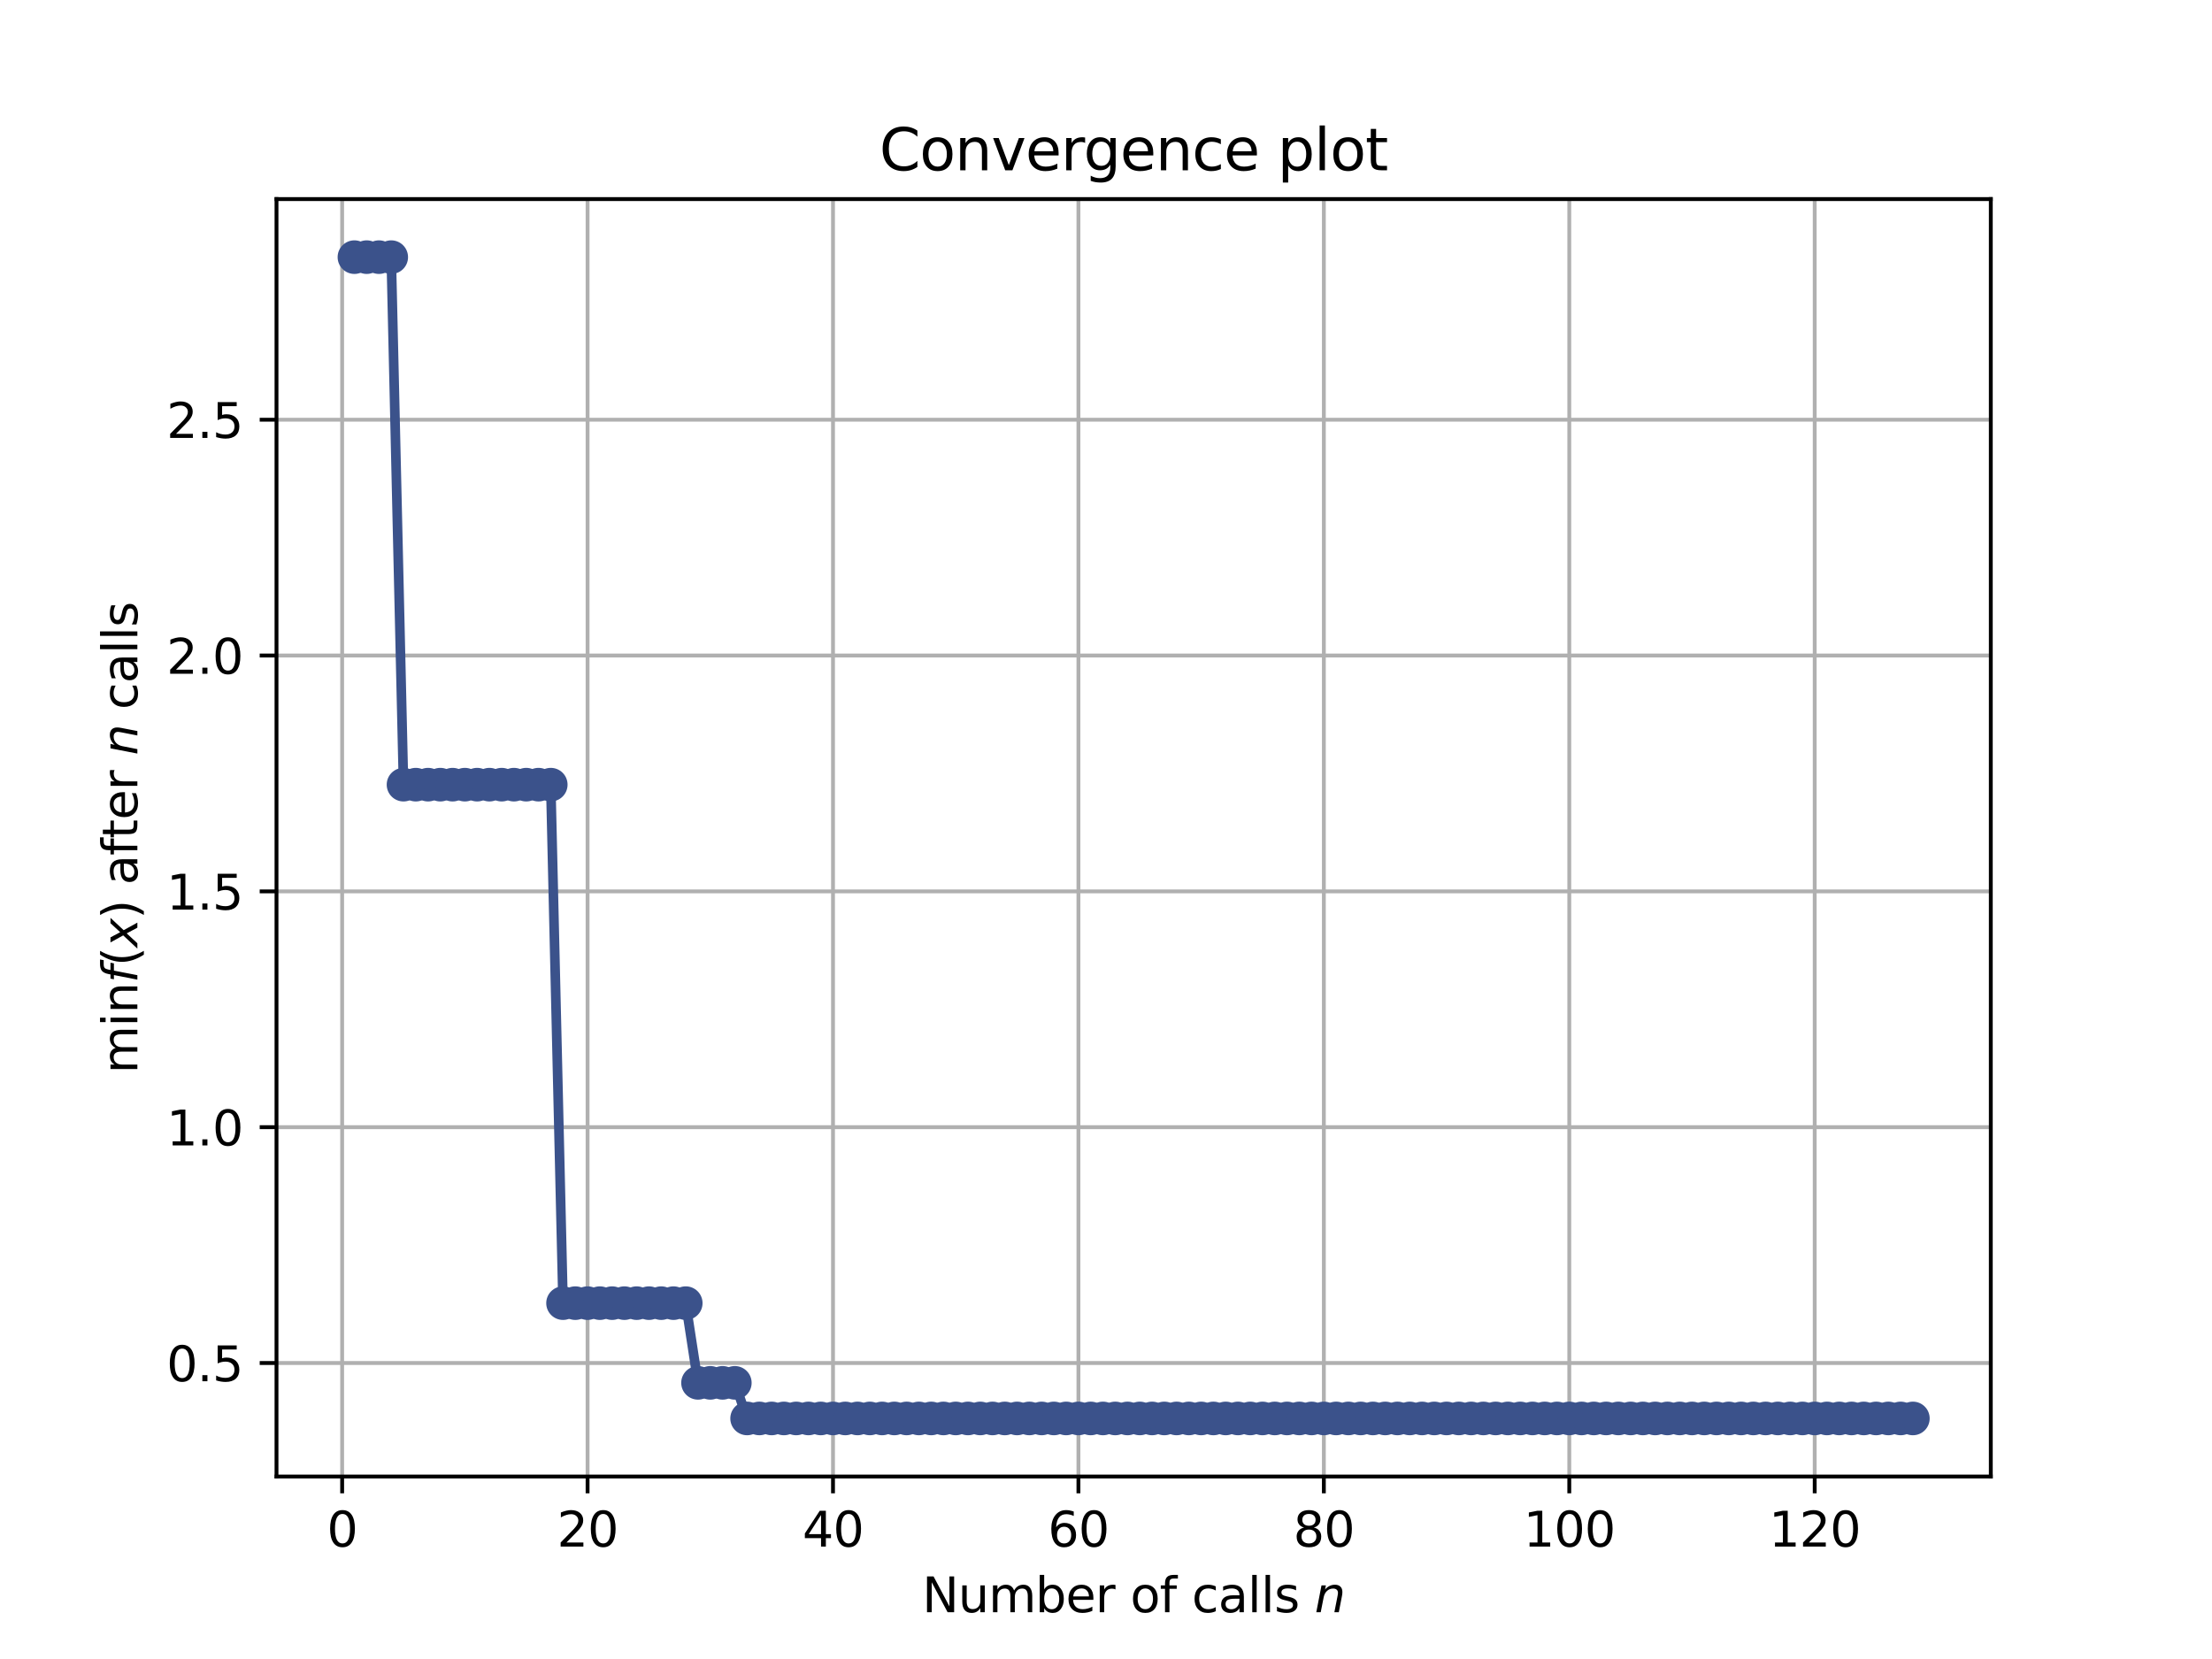 <?xml version="1.0" encoding="utf-8" standalone="no"?>
<!DOCTYPE svg PUBLIC "-//W3C//DTD SVG 1.1//EN"
  "http://www.w3.org/Graphics/SVG/1.1/DTD/svg11.dtd">
<svg height="345.6pt" version="1.1" viewBox="0 0 460.8 345.6" width="460.8pt" xmlns="http://www.w3.org/2000/svg" xmlns:xlink="http://www.w3.org/1999/xlink">
 <defs>
  <style type="text/css">*{stroke-linecap:butt;stroke-linejoin:round;}</style>
 </defs>
 <g id="figure_1">
  <g id="patch_1">
   <path d="M 0 345.6 
L 460.8 345.6 
L 460.8 0 
L 0 0 
z
" style="fill:#ffffff;"/>
  </g>
  <g id="axes_1">
   <g id="patch_2">
    <path d="M 57.6 307.584 
L 414.72 307.584 
L 414.72 41.472 
L 57.6 41.472 
z
" style="fill:#ffffff;"/>
   </g>
   <g id="matplotlib.axis_1">
    <g id="xtick_1">
     <g id="line2d_1">
      <path clip-path="url(#p76e21bbd64)" d="M 71.276 307.584 
L 71.276 41.472 
" style="fill:none;stroke:#b0b0b0;stroke-linecap:square;stroke-width:0.8;"/>
     </g>
     <g id="line2d_2">
      <defs>
       <path d="M 0 0 
L 0 3.5 
" id="mc4c593b564" style="stroke:#000000;stroke-width:0.8;"/>
      </defs>
      <g>
       <use style="stroke:#000000;stroke-width:0.8;" x="71.276" xlink:href="#mc4c593b564" y="307.584"/>
      </g>
     </g>
     <g id="text_1">
      <!-- 0 -->
      <g transform="translate(68.095 322.182)scale(0.1 -0.1)">
       <defs>
        <path d="M 2034 4250 
Q 1547 4250 1301 3770 
Q 1056 3291 1056 2328 
Q 1056 1369 1301 889 
Q 1547 409 2034 409 
Q 2525 409 2770 889 
Q 3016 1369 3016 2328 
Q 3016 3291 2770 3770 
Q 2525 4250 2034 4250 
z
M 2034 4750 
Q 2819 4750 3233 4129 
Q 3647 3509 3647 2328 
Q 3647 1150 3233 529 
Q 2819 -91 2034 -91 
Q 1250 -91 836 529 
Q 422 1150 422 2328 
Q 422 3509 836 4129 
Q 1250 4750 2034 4750 
z
" id="DejaVuSans-30" transform="scale(0.016)"/>
       </defs>
       <use xlink:href="#DejaVuSans-30"/>
      </g>
     </g>
    </g>
    <g id="xtick_2">
     <g id="line2d_3">
      <path clip-path="url(#p76e21bbd64)" d="M 122.403 307.584 
L 122.403 41.472 
" style="fill:none;stroke:#b0b0b0;stroke-linecap:square;stroke-width:0.8;"/>
     </g>
     <g id="line2d_4">
      <g>
       <use style="stroke:#000000;stroke-width:0.8;" x="122.403" xlink:href="#mc4c593b564" y="307.584"/>
      </g>
     </g>
     <g id="text_2">
      <!-- 20 -->
      <g transform="translate(116.041 322.182)scale(0.1 -0.1)">
       <defs>
        <path d="M 1228 531 
L 3431 531 
L 3431 0 
L 469 0 
L 469 531 
Q 828 903 1448 1529 
Q 2069 2156 2228 2338 
Q 2531 2678 2651 2914 
Q 2772 3150 2772 3378 
Q 2772 3750 2511 3984 
Q 2250 4219 1831 4219 
Q 1534 4219 1204 4116 
Q 875 4013 500 3803 
L 500 4441 
Q 881 4594 1212 4672 
Q 1544 4750 1819 4750 
Q 2544 4750 2975 4387 
Q 3406 4025 3406 3419 
Q 3406 3131 3298 2873 
Q 3191 2616 2906 2266 
Q 2828 2175 2409 1742 
Q 1991 1309 1228 531 
z
" id="DejaVuSans-32" transform="scale(0.016)"/>
       </defs>
       <use xlink:href="#DejaVuSans-32"/>
       <use x="63.623" xlink:href="#DejaVuSans-30"/>
      </g>
     </g>
    </g>
    <g id="xtick_3">
     <g id="line2d_5">
      <path clip-path="url(#p76e21bbd64)" d="M 173.53 307.584 
L 173.53 41.472 
" style="fill:none;stroke:#b0b0b0;stroke-linecap:square;stroke-width:0.8;"/>
     </g>
     <g id="line2d_6">
      <g>
       <use style="stroke:#000000;stroke-width:0.8;" x="173.53" xlink:href="#mc4c593b564" y="307.584"/>
      </g>
     </g>
     <g id="text_3">
      <!-- 40 -->
      <g transform="translate(167.167 322.182)scale(0.1 -0.1)">
       <defs>
        <path d="M 2419 4116 
L 825 1625 
L 2419 1625 
L 2419 4116 
z
M 2253 4666 
L 3047 4666 
L 3047 1625 
L 3713 1625 
L 3713 1100 
L 3047 1100 
L 3047 0 
L 2419 0 
L 2419 1100 
L 313 1100 
L 313 1709 
L 2253 4666 
z
" id="DejaVuSans-34" transform="scale(0.016)"/>
       </defs>
       <use xlink:href="#DejaVuSans-34"/>
       <use x="63.623" xlink:href="#DejaVuSans-30"/>
      </g>
     </g>
    </g>
    <g id="xtick_4">
     <g id="line2d_7">
      <path clip-path="url(#p76e21bbd64)" d="M 224.656 307.584 
L 224.656 41.472 
" style="fill:none;stroke:#b0b0b0;stroke-linecap:square;stroke-width:0.8;"/>
     </g>
     <g id="line2d_8">
      <g>
       <use style="stroke:#000000;stroke-width:0.8;" x="224.656" xlink:href="#mc4c593b564" y="307.584"/>
      </g>
     </g>
     <g id="text_4">
      <!-- 60 -->
      <g transform="translate(218.294 322.182)scale(0.1 -0.1)">
       <defs>
        <path d="M 2113 2584 
Q 1688 2584 1439 2293 
Q 1191 2003 1191 1497 
Q 1191 994 1439 701 
Q 1688 409 2113 409 
Q 2538 409 2786 701 
Q 3034 994 3034 1497 
Q 3034 2003 2786 2293 
Q 2538 2584 2113 2584 
z
M 3366 4563 
L 3366 3988 
Q 3128 4100 2886 4159 
Q 2644 4219 2406 4219 
Q 1781 4219 1451 3797 
Q 1122 3375 1075 2522 
Q 1259 2794 1537 2939 
Q 1816 3084 2150 3084 
Q 2853 3084 3261 2657 
Q 3669 2231 3669 1497 
Q 3669 778 3244 343 
Q 2819 -91 2113 -91 
Q 1303 -91 875 529 
Q 447 1150 447 2328 
Q 447 3434 972 4092 
Q 1497 4750 2381 4750 
Q 2619 4750 2861 4703 
Q 3103 4656 3366 4563 
z
" id="DejaVuSans-36" transform="scale(0.016)"/>
       </defs>
       <use xlink:href="#DejaVuSans-36"/>
       <use x="63.623" xlink:href="#DejaVuSans-30"/>
      </g>
     </g>
    </g>
    <g id="xtick_5">
     <g id="line2d_9">
      <path clip-path="url(#p76e21bbd64)" d="M 275.783 307.584 
L 275.783 41.472 
" style="fill:none;stroke:#b0b0b0;stroke-linecap:square;stroke-width:0.8;"/>
     </g>
     <g id="line2d_10">
      <g>
       <use style="stroke:#000000;stroke-width:0.8;" x="275.783" xlink:href="#mc4c593b564" y="307.584"/>
      </g>
     </g>
     <g id="text_5">
      <!-- 80 -->
      <g transform="translate(269.421 322.182)scale(0.1 -0.1)">
       <defs>
        <path d="M 2034 2216 
Q 1584 2216 1326 1975 
Q 1069 1734 1069 1313 
Q 1069 891 1326 650 
Q 1584 409 2034 409 
Q 2484 409 2743 651 
Q 3003 894 3003 1313 
Q 3003 1734 2745 1975 
Q 2488 2216 2034 2216 
z
M 1403 2484 
Q 997 2584 770 2862 
Q 544 3141 544 3541 
Q 544 4100 942 4425 
Q 1341 4750 2034 4750 
Q 2731 4750 3128 4425 
Q 3525 4100 3525 3541 
Q 3525 3141 3298 2862 
Q 3072 2584 2669 2484 
Q 3125 2378 3379 2068 
Q 3634 1759 3634 1313 
Q 3634 634 3220 271 
Q 2806 -91 2034 -91 
Q 1263 -91 848 271 
Q 434 634 434 1313 
Q 434 1759 690 2068 
Q 947 2378 1403 2484 
z
M 1172 3481 
Q 1172 3119 1398 2916 
Q 1625 2713 2034 2713 
Q 2441 2713 2670 2916 
Q 2900 3119 2900 3481 
Q 2900 3844 2670 4047 
Q 2441 4250 2034 4250 
Q 1625 4250 1398 4047 
Q 1172 3844 1172 3481 
z
" id="DejaVuSans-38" transform="scale(0.016)"/>
       </defs>
       <use xlink:href="#DejaVuSans-38"/>
       <use x="63.623" xlink:href="#DejaVuSans-30"/>
      </g>
     </g>
    </g>
    <g id="xtick_6">
     <g id="line2d_11">
      <path clip-path="url(#p76e21bbd64)" d="M 326.91 307.584 
L 326.91 41.472 
" style="fill:none;stroke:#b0b0b0;stroke-linecap:square;stroke-width:0.8;"/>
     </g>
     <g id="line2d_12">
      <g>
       <use style="stroke:#000000;stroke-width:0.8;" x="326.91" xlink:href="#mc4c593b564" y="307.584"/>
      </g>
     </g>
     <g id="text_6">
      <!-- 100 -->
      <g transform="translate(317.366 322.182)scale(0.1 -0.1)">
       <defs>
        <path d="M 794 531 
L 1825 531 
L 1825 4091 
L 703 3866 
L 703 4441 
L 1819 4666 
L 2450 4666 
L 2450 531 
L 3481 531 
L 3481 0 
L 794 0 
L 794 531 
z
" id="DejaVuSans-31" transform="scale(0.016)"/>
       </defs>
       <use xlink:href="#DejaVuSans-31"/>
       <use x="63.623" xlink:href="#DejaVuSans-30"/>
       <use x="127.246" xlink:href="#DejaVuSans-30"/>
      </g>
     </g>
    </g>
    <g id="xtick_7">
     <g id="line2d_13">
      <path clip-path="url(#p76e21bbd64)" d="M 378.037 307.584 
L 378.037 41.472 
" style="fill:none;stroke:#b0b0b0;stroke-linecap:square;stroke-width:0.8;"/>
     </g>
     <g id="line2d_14">
      <g>
       <use style="stroke:#000000;stroke-width:0.8;" x="378.037" xlink:href="#mc4c593b564" y="307.584"/>
      </g>
     </g>
     <g id="text_7">
      <!-- 120 -->
      <g transform="translate(368.493 322.182)scale(0.1 -0.1)">
       <use xlink:href="#DejaVuSans-31"/>
       <use x="63.623" xlink:href="#DejaVuSans-32"/>
       <use x="127.246" xlink:href="#DejaVuSans-30"/>
      </g>
     </g>
    </g>
    <g id="text_8">
     <!-- Number of calls $n$ -->
     <g transform="translate(192.11 335.861)scale(0.1 -0.1)">
      <defs>
       <path d="M 628 4666 
L 1478 4666 
L 3547 763 
L 3547 4666 
L 4159 4666 
L 4159 0 
L 3309 0 
L 1241 3903 
L 1241 0 
L 628 0 
L 628 4666 
z
" id="DejaVuSans-4e" transform="scale(0.016)"/>
       <path d="M 544 1381 
L 544 3500 
L 1119 3500 
L 1119 1403 
Q 1119 906 1312 657 
Q 1506 409 1894 409 
Q 2359 409 2629 706 
Q 2900 1003 2900 1516 
L 2900 3500 
L 3475 3500 
L 3475 0 
L 2900 0 
L 2900 538 
Q 2691 219 2414 64 
Q 2138 -91 1772 -91 
Q 1169 -91 856 284 
Q 544 659 544 1381 
z
M 1991 3584 
L 1991 3584 
z
" id="DejaVuSans-75" transform="scale(0.016)"/>
       <path d="M 3328 2828 
Q 3544 3216 3844 3400 
Q 4144 3584 4550 3584 
Q 5097 3584 5394 3201 
Q 5691 2819 5691 2113 
L 5691 0 
L 5113 0 
L 5113 2094 
Q 5113 2597 4934 2840 
Q 4756 3084 4391 3084 
Q 3944 3084 3684 2787 
Q 3425 2491 3425 1978 
L 3425 0 
L 2847 0 
L 2847 2094 
Q 2847 2600 2669 2842 
Q 2491 3084 2119 3084 
Q 1678 3084 1418 2786 
Q 1159 2488 1159 1978 
L 1159 0 
L 581 0 
L 581 3500 
L 1159 3500 
L 1159 2956 
Q 1356 3278 1631 3431 
Q 1906 3584 2284 3584 
Q 2666 3584 2933 3390 
Q 3200 3197 3328 2828 
z
" id="DejaVuSans-6d" transform="scale(0.016)"/>
       <path d="M 3116 1747 
Q 3116 2381 2855 2742 
Q 2594 3103 2138 3103 
Q 1681 3103 1420 2742 
Q 1159 2381 1159 1747 
Q 1159 1113 1420 752 
Q 1681 391 2138 391 
Q 2594 391 2855 752 
Q 3116 1113 3116 1747 
z
M 1159 2969 
Q 1341 3281 1617 3432 
Q 1894 3584 2278 3584 
Q 2916 3584 3314 3078 
Q 3713 2572 3713 1747 
Q 3713 922 3314 415 
Q 2916 -91 2278 -91 
Q 1894 -91 1617 61 
Q 1341 213 1159 525 
L 1159 0 
L 581 0 
L 581 4863 
L 1159 4863 
L 1159 2969 
z
" id="DejaVuSans-62" transform="scale(0.016)"/>
       <path d="M 3597 1894 
L 3597 1613 
L 953 1613 
Q 991 1019 1311 708 
Q 1631 397 2203 397 
Q 2534 397 2845 478 
Q 3156 559 3463 722 
L 3463 178 
Q 3153 47 2828 -22 
Q 2503 -91 2169 -91 
Q 1331 -91 842 396 
Q 353 884 353 1716 
Q 353 2575 817 3079 
Q 1281 3584 2069 3584 
Q 2775 3584 3186 3129 
Q 3597 2675 3597 1894 
z
M 3022 2063 
Q 3016 2534 2758 2815 
Q 2500 3097 2075 3097 
Q 1594 3097 1305 2825 
Q 1016 2553 972 2059 
L 3022 2063 
z
" id="DejaVuSans-65" transform="scale(0.016)"/>
       <path d="M 2631 2963 
Q 2534 3019 2420 3045 
Q 2306 3072 2169 3072 
Q 1681 3072 1420 2755 
Q 1159 2438 1159 1844 
L 1159 0 
L 581 0 
L 581 3500 
L 1159 3500 
L 1159 2956 
Q 1341 3275 1631 3429 
Q 1922 3584 2338 3584 
Q 2397 3584 2469 3576 
Q 2541 3569 2628 3553 
L 2631 2963 
z
" id="DejaVuSans-72" transform="scale(0.016)"/>
       <path id="DejaVuSans-20" transform="scale(0.016)"/>
       <path d="M 1959 3097 
Q 1497 3097 1228 2736 
Q 959 2375 959 1747 
Q 959 1119 1226 758 
Q 1494 397 1959 397 
Q 2419 397 2687 759 
Q 2956 1122 2956 1747 
Q 2956 2369 2687 2733 
Q 2419 3097 1959 3097 
z
M 1959 3584 
Q 2709 3584 3137 3096 
Q 3566 2609 3566 1747 
Q 3566 888 3137 398 
Q 2709 -91 1959 -91 
Q 1206 -91 779 398 
Q 353 888 353 1747 
Q 353 2609 779 3096 
Q 1206 3584 1959 3584 
z
" id="DejaVuSans-6f" transform="scale(0.016)"/>
       <path d="M 2375 4863 
L 2375 4384 
L 1825 4384 
Q 1516 4384 1395 4259 
Q 1275 4134 1275 3809 
L 1275 3500 
L 2222 3500 
L 2222 3053 
L 1275 3053 
L 1275 0 
L 697 0 
L 697 3053 
L 147 3053 
L 147 3500 
L 697 3500 
L 697 3744 
Q 697 4328 969 4595 
Q 1241 4863 1831 4863 
L 2375 4863 
z
" id="DejaVuSans-66" transform="scale(0.016)"/>
       <path d="M 3122 3366 
L 3122 2828 
Q 2878 2963 2633 3030 
Q 2388 3097 2138 3097 
Q 1578 3097 1268 2742 
Q 959 2388 959 1747 
Q 959 1106 1268 751 
Q 1578 397 2138 397 
Q 2388 397 2633 464 
Q 2878 531 3122 666 
L 3122 134 
Q 2881 22 2623 -34 
Q 2366 -91 2075 -91 
Q 1284 -91 818 406 
Q 353 903 353 1747 
Q 353 2603 823 3093 
Q 1294 3584 2113 3584 
Q 2378 3584 2631 3529 
Q 2884 3475 3122 3366 
z
" id="DejaVuSans-63" transform="scale(0.016)"/>
       <path d="M 2194 1759 
Q 1497 1759 1228 1600 
Q 959 1441 959 1056 
Q 959 750 1161 570 
Q 1363 391 1709 391 
Q 2188 391 2477 730 
Q 2766 1069 2766 1631 
L 2766 1759 
L 2194 1759 
z
M 3341 1997 
L 3341 0 
L 2766 0 
L 2766 531 
Q 2569 213 2275 61 
Q 1981 -91 1556 -91 
Q 1019 -91 701 211 
Q 384 513 384 1019 
Q 384 1609 779 1909 
Q 1175 2209 1959 2209 
L 2766 2209 
L 2766 2266 
Q 2766 2663 2505 2880 
Q 2244 3097 1772 3097 
Q 1472 3097 1187 3025 
Q 903 2953 641 2809 
L 641 3341 
Q 956 3463 1253 3523 
Q 1550 3584 1831 3584 
Q 2591 3584 2966 3190 
Q 3341 2797 3341 1997 
z
" id="DejaVuSans-61" transform="scale(0.016)"/>
       <path d="M 603 4863 
L 1178 4863 
L 1178 0 
L 603 0 
L 603 4863 
z
" id="DejaVuSans-6c" transform="scale(0.016)"/>
       <path d="M 2834 3397 
L 2834 2853 
Q 2591 2978 2328 3040 
Q 2066 3103 1784 3103 
Q 1356 3103 1142 2972 
Q 928 2841 928 2578 
Q 928 2378 1081 2264 
Q 1234 2150 1697 2047 
L 1894 2003 
Q 2506 1872 2764 1633 
Q 3022 1394 3022 966 
Q 3022 478 2636 193 
Q 2250 -91 1575 -91 
Q 1294 -91 989 -36 
Q 684 19 347 128 
L 347 722 
Q 666 556 975 473 
Q 1284 391 1588 391 
Q 1994 391 2212 530 
Q 2431 669 2431 922 
Q 2431 1156 2273 1281 
Q 2116 1406 1581 1522 
L 1381 1569 
Q 847 1681 609 1914 
Q 372 2147 372 2553 
Q 372 3047 722 3315 
Q 1072 3584 1716 3584 
Q 2034 3584 2315 3537 
Q 2597 3491 2834 3397 
z
" id="DejaVuSans-73" transform="scale(0.016)"/>
       <path d="M 3566 2113 
L 3156 0 
L 2578 0 
L 2988 2091 
Q 3016 2238 3031 2350 
Q 3047 2463 3047 2528 
Q 3047 2791 2881 2937 
Q 2716 3084 2419 3084 
Q 1956 3084 1622 2776 
Q 1288 2469 1184 1941 
L 800 0 
L 225 0 
L 903 3500 
L 1478 3500 
L 1363 2950 
Q 1603 3253 1940 3418 
Q 2278 3584 2650 3584 
Q 3113 3584 3367 3334 
Q 3622 3084 3622 2631 
Q 3622 2519 3608 2391 
Q 3594 2263 3566 2113 
z
" id="DejaVuSans-Oblique-6e" transform="scale(0.016)"/>
      </defs>
      <use transform="translate(0 0.016)" xlink:href="#DejaVuSans-4e"/>
      <use transform="translate(74.805 0.016)" xlink:href="#DejaVuSans-75"/>
      <use transform="translate(138.184 0.016)" xlink:href="#DejaVuSans-6d"/>
      <use transform="translate(235.596 0.016)" xlink:href="#DejaVuSans-62"/>
      <use transform="translate(299.072 0.016)" xlink:href="#DejaVuSans-65"/>
      <use transform="translate(360.596 0.016)" xlink:href="#DejaVuSans-72"/>
      <use transform="translate(401.709 0.016)" xlink:href="#DejaVuSans-20"/>
      <use transform="translate(433.496 0.016)" xlink:href="#DejaVuSans-6f"/>
      <use transform="translate(494.678 0.016)" xlink:href="#DejaVuSans-66"/>
      <use transform="translate(529.883 0.016)" xlink:href="#DejaVuSans-20"/>
      <use transform="translate(561.67 0.016)" xlink:href="#DejaVuSans-63"/>
      <use transform="translate(616.65 0.016)" xlink:href="#DejaVuSans-61"/>
      <use transform="translate(677.93 0.016)" xlink:href="#DejaVuSans-6c"/>
      <use transform="translate(705.713 0.016)" xlink:href="#DejaVuSans-6c"/>
      <use transform="translate(733.496 0.016)" xlink:href="#DejaVuSans-73"/>
      <use transform="translate(785.596 0.016)" xlink:href="#DejaVuSans-20"/>
      <use transform="translate(817.383 0.016)" xlink:href="#DejaVuSans-Oblique-6e"/>
     </g>
    </g>
   </g>
   <g id="matplotlib.axis_2">
    <g id="ytick_1">
     <g id="line2d_15">
      <path clip-path="url(#p76e21bbd64)" d="M 57.6 283.939 
L 414.72 283.939 
" style="fill:none;stroke:#b0b0b0;stroke-linecap:square;stroke-width:0.8;"/>
     </g>
     <g id="line2d_16">
      <defs>
       <path d="M 0 0 
L -3.5 0 
" id="m9389db4567" style="stroke:#000000;stroke-width:0.8;"/>
      </defs>
      <g>
       <use style="stroke:#000000;stroke-width:0.8;" x="57.6" xlink:href="#m9389db4567" y="283.939"/>
      </g>
     </g>
     <g id="text_9">
      <!-- 0.5 -->
      <g transform="translate(34.697 287.738)scale(0.1 -0.1)">
       <defs>
        <path d="M 684 794 
L 1344 794 
L 1344 0 
L 684 0 
L 684 794 
z
" id="DejaVuSans-2e" transform="scale(0.016)"/>
        <path d="M 691 4666 
L 3169 4666 
L 3169 4134 
L 1269 4134 
L 1269 2991 
Q 1406 3038 1543 3061 
Q 1681 3084 1819 3084 
Q 2600 3084 3056 2656 
Q 3513 2228 3513 1497 
Q 3513 744 3044 326 
Q 2575 -91 1722 -91 
Q 1428 -91 1123 -41 
Q 819 9 494 109 
L 494 744 
Q 775 591 1075 516 
Q 1375 441 1709 441 
Q 2250 441 2565 725 
Q 2881 1009 2881 1497 
Q 2881 1984 2565 2268 
Q 2250 2553 1709 2553 
Q 1456 2553 1204 2497 
Q 953 2441 691 2322 
L 691 4666 
z
" id="DejaVuSans-35" transform="scale(0.016)"/>
       </defs>
       <use xlink:href="#DejaVuSans-30"/>
       <use x="63.623" xlink:href="#DejaVuSans-2e"/>
       <use x="95.41" xlink:href="#DejaVuSans-35"/>
      </g>
     </g>
    </g>
    <g id="ytick_2">
     <g id="line2d_17">
      <path clip-path="url(#p76e21bbd64)" d="M 57.6 234.812 
L 414.72 234.812 
" style="fill:none;stroke:#b0b0b0;stroke-linecap:square;stroke-width:0.8;"/>
     </g>
     <g id="line2d_18">
      <g>
       <use style="stroke:#000000;stroke-width:0.8;" x="57.6" xlink:href="#m9389db4567" y="234.812"/>
      </g>
     </g>
     <g id="text_10">
      <!-- 1.0 -->
      <g transform="translate(34.697 238.611)scale(0.1 -0.1)">
       <use xlink:href="#DejaVuSans-31"/>
       <use x="63.623" xlink:href="#DejaVuSans-2e"/>
       <use x="95.41" xlink:href="#DejaVuSans-30"/>
      </g>
     </g>
    </g>
    <g id="ytick_3">
     <g id="line2d_19">
      <path clip-path="url(#p76e21bbd64)" d="M 57.6 185.685 
L 414.72 185.685 
" style="fill:none;stroke:#b0b0b0;stroke-linecap:square;stroke-width:0.8;"/>
     </g>
     <g id="line2d_20">
      <g>
       <use style="stroke:#000000;stroke-width:0.8;" x="57.6" xlink:href="#m9389db4567" y="185.685"/>
      </g>
     </g>
     <g id="text_11">
      <!-- 1.5 -->
      <g transform="translate(34.697 189.484)scale(0.1 -0.1)">
       <use xlink:href="#DejaVuSans-31"/>
       <use x="63.623" xlink:href="#DejaVuSans-2e"/>
       <use x="95.41" xlink:href="#DejaVuSans-35"/>
      </g>
     </g>
    </g>
    <g id="ytick_4">
     <g id="line2d_21">
      <path clip-path="url(#p76e21bbd64)" d="M 57.6 136.557 
L 414.72 136.557 
" style="fill:none;stroke:#b0b0b0;stroke-linecap:square;stroke-width:0.8;"/>
     </g>
     <g id="line2d_22">
      <g>
       <use style="stroke:#000000;stroke-width:0.8;" x="57.6" xlink:href="#m9389db4567" y="136.557"/>
      </g>
     </g>
     <g id="text_12">
      <!-- 2.0 -->
      <g transform="translate(34.697 140.357)scale(0.1 -0.1)">
       <use xlink:href="#DejaVuSans-32"/>
       <use x="63.623" xlink:href="#DejaVuSans-2e"/>
       <use x="95.41" xlink:href="#DejaVuSans-30"/>
      </g>
     </g>
    </g>
    <g id="ytick_5">
     <g id="line2d_23">
      <path clip-path="url(#p76e21bbd64)" d="M 57.6 87.43 
L 414.72 87.43 
" style="fill:none;stroke:#b0b0b0;stroke-linecap:square;stroke-width:0.8;"/>
     </g>
     <g id="line2d_24">
      <g>
       <use style="stroke:#000000;stroke-width:0.8;" x="57.6" xlink:href="#m9389db4567" y="87.43"/>
      </g>
     </g>
     <g id="text_13">
      <!-- 2.5 -->
      <g transform="translate(34.697 91.229)scale(0.1 -0.1)">
       <use xlink:href="#DejaVuSans-32"/>
       <use x="63.623" xlink:href="#DejaVuSans-2e"/>
       <use x="95.41" xlink:href="#DejaVuSans-35"/>
      </g>
     </g>
    </g>
    <g id="text_14">
     <!-- $\min f(x)$ after $n$ calls -->
     <g transform="translate(28.617 223.628)rotate(-90)scale(0.1 -0.1)">
      <defs>
       <path d="M 603 3500 
L 1178 3500 
L 1178 0 
L 603 0 
L 603 3500 
z
M 603 4863 
L 1178 4863 
L 1178 4134 
L 603 4134 
L 603 4863 
z
" id="DejaVuSans-69" transform="scale(0.016)"/>
       <path d="M 3513 2113 
L 3513 0 
L 2938 0 
L 2938 2094 
Q 2938 2591 2744 2837 
Q 2550 3084 2163 3084 
Q 1697 3084 1428 2787 
Q 1159 2491 1159 1978 
L 1159 0 
L 581 0 
L 581 3500 
L 1159 3500 
L 1159 2956 
Q 1366 3272 1645 3428 
Q 1925 3584 2291 3584 
Q 2894 3584 3203 3211 
Q 3513 2838 3513 2113 
z
" id="DejaVuSans-6e" transform="scale(0.016)"/>
       <path d="M 3059 4863 
L 2969 4384 
L 2419 4384 
Q 2106 4384 1964 4261 
Q 1822 4138 1753 3809 
L 1691 3500 
L 2638 3500 
L 2553 3053 
L 1606 3053 
L 1013 0 
L 434 0 
L 1031 3053 
L 481 3053 
L 563 3500 
L 1113 3500 
L 1159 3744 
Q 1278 4363 1576 4613 
Q 1875 4863 2516 4863 
L 3059 4863 
z
" id="DejaVuSans-Oblique-66" transform="scale(0.016)"/>
       <path d="M 1984 4856 
Q 1566 4138 1362 3434 
Q 1159 2731 1159 2009 
Q 1159 1288 1364 580 
Q 1569 -128 1984 -844 
L 1484 -844 
Q 1016 -109 783 600 
Q 550 1309 550 2009 
Q 550 2706 781 3412 
Q 1013 4119 1484 4856 
L 1984 4856 
z
" id="DejaVuSans-28" transform="scale(0.016)"/>
       <path d="M 3841 3500 
L 2234 1784 
L 3219 0 
L 2559 0 
L 1819 1388 
L 531 0 
L -166 0 
L 1556 1844 
L 641 3500 
L 1300 3500 
L 1972 2234 
L 3144 3500 
L 3841 3500 
z
" id="DejaVuSans-Oblique-78" transform="scale(0.016)"/>
       <path d="M 513 4856 
L 1013 4856 
Q 1481 4119 1714 3412 
Q 1947 2706 1947 2009 
Q 1947 1309 1714 600 
Q 1481 -109 1013 -844 
L 513 -844 
Q 928 -128 1133 580 
Q 1338 1288 1338 2009 
Q 1338 2731 1133 3434 
Q 928 4138 513 4856 
z
" id="DejaVuSans-29" transform="scale(0.016)"/>
       <path d="M 1172 4494 
L 1172 3500 
L 2356 3500 
L 2356 3053 
L 1172 3053 
L 1172 1153 
Q 1172 725 1289 603 
Q 1406 481 1766 481 
L 2356 481 
L 2356 0 
L 1766 0 
Q 1100 0 847 248 
Q 594 497 594 1153 
L 594 3053 
L 172 3053 
L 172 3500 
L 594 3500 
L 594 4494 
L 1172 4494 
z
" id="DejaVuSans-74" transform="scale(0.016)"/>
      </defs>
      <use transform="translate(0 0.016)" xlink:href="#DejaVuSans-6d"/>
      <use transform="translate(97.412 0.016)" xlink:href="#DejaVuSans-69"/>
      <use transform="translate(125.195 0.016)" xlink:href="#DejaVuSans-6e"/>
      <use transform="translate(188.574 0.016)" xlink:href="#DejaVuSans-Oblique-66"/>
      <use transform="translate(223.779 0.016)" xlink:href="#DejaVuSans-28"/>
      <use transform="translate(262.793 0.016)" xlink:href="#DejaVuSans-Oblique-78"/>
      <use transform="translate(321.973 0.016)" xlink:href="#DejaVuSans-29"/>
      <use transform="translate(360.986 0.016)" xlink:href="#DejaVuSans-20"/>
      <use transform="translate(392.773 0.016)" xlink:href="#DejaVuSans-61"/>
      <use transform="translate(454.053 0.016)" xlink:href="#DejaVuSans-66"/>
      <use transform="translate(489.258 0.016)" xlink:href="#DejaVuSans-74"/>
      <use transform="translate(528.467 0.016)" xlink:href="#DejaVuSans-65"/>
      <use transform="translate(589.99 0.016)" xlink:href="#DejaVuSans-72"/>
      <use transform="translate(631.104 0.016)" xlink:href="#DejaVuSans-20"/>
      <use transform="translate(662.891 0.016)" xlink:href="#DejaVuSans-Oblique-6e"/>
      <use transform="translate(726.27 0.016)" xlink:href="#DejaVuSans-20"/>
      <use transform="translate(758.057 0.016)" xlink:href="#DejaVuSans-63"/>
      <use transform="translate(813.037 0.016)" xlink:href="#DejaVuSans-61"/>
      <use transform="translate(874.316 0.016)" xlink:href="#DejaVuSans-6c"/>
      <use transform="translate(902.1 0.016)" xlink:href="#DejaVuSans-6c"/>
      <use transform="translate(929.883 0.016)" xlink:href="#DejaVuSans-73"/>
     </g>
    </g>
   </g>
   <g id="line2d_25">
    <path clip-path="url(#p76e21bbd64)" d="M 73.833 53.568 
L 81.502 53.568 
L 84.058 163.459 
L 114.734 163.459 
L 117.29 271.469 
L 142.854 271.469 
L 145.41 288.071 
L 153.079 288.071 
L 155.635 295.488 
L 398.487 295.488 
L 398.487 295.488 
" style="fill:none;stroke:#3b528b;stroke-linecap:square;stroke-width:2;"/>
    <defs>
     <path d="M 0 3 
C 0.796 3 1.559 2.684 2.121 2.121 
C 2.684 1.559 3 0.796 3 0 
C 3 -0.796 2.684 -1.559 2.121 -2.121 
C 1.559 -2.684 0.796 -3 0 -3 
C -0.796 -3 -1.559 -2.684 -2.121 -2.121 
C -2.684 -1.559 -3 -0.796 -3 0 
C -3 0.796 -2.684 1.559 -2.121 2.121 
C -1.559 2.684 -0.796 3 0 3 
z
" id="m4a11bd44a3" style="stroke:#3b528b;"/>
    </defs>
    <g clip-path="url(#p76e21bbd64)">
     <use style="fill:#3b528b;stroke:#3b528b;" x="73.833" xlink:href="#m4a11bd44a3" y="53.568"/>
     <use style="fill:#3b528b;stroke:#3b528b;" x="76.389" xlink:href="#m4a11bd44a3" y="53.568"/>
     <use style="fill:#3b528b;stroke:#3b528b;" x="78.945" xlink:href="#m4a11bd44a3" y="53.568"/>
     <use style="fill:#3b528b;stroke:#3b528b;" x="81.502" xlink:href="#m4a11bd44a3" y="53.568"/>
     <use style="fill:#3b528b;stroke:#3b528b;" x="84.058" xlink:href="#m4a11bd44a3" y="163.459"/>
     <use style="fill:#3b528b;stroke:#3b528b;" x="86.614" xlink:href="#m4a11bd44a3" y="163.459"/>
     <use style="fill:#3b528b;stroke:#3b528b;" x="89.171" xlink:href="#m4a11bd44a3" y="163.459"/>
     <use style="fill:#3b528b;stroke:#3b528b;" x="91.727" xlink:href="#m4a11bd44a3" y="163.459"/>
     <use style="fill:#3b528b;stroke:#3b528b;" x="94.283" xlink:href="#m4a11bd44a3" y="163.459"/>
     <use style="fill:#3b528b;stroke:#3b528b;" x="96.84" xlink:href="#m4a11bd44a3" y="163.459"/>
     <use style="fill:#3b528b;stroke:#3b528b;" x="99.396" xlink:href="#m4a11bd44a3" y="163.459"/>
     <use style="fill:#3b528b;stroke:#3b528b;" x="101.952" xlink:href="#m4a11bd44a3" y="163.459"/>
     <use style="fill:#3b528b;stroke:#3b528b;" x="104.509" xlink:href="#m4a11bd44a3" y="163.459"/>
     <use style="fill:#3b528b;stroke:#3b528b;" x="107.065" xlink:href="#m4a11bd44a3" y="163.459"/>
     <use style="fill:#3b528b;stroke:#3b528b;" x="109.621" xlink:href="#m4a11bd44a3" y="163.459"/>
     <use style="fill:#3b528b;stroke:#3b528b;" x="112.178" xlink:href="#m4a11bd44a3" y="163.459"/>
     <use style="fill:#3b528b;stroke:#3b528b;" x="114.734" xlink:href="#m4a11bd44a3" y="163.459"/>
     <use style="fill:#3b528b;stroke:#3b528b;" x="117.29" xlink:href="#m4a11bd44a3" y="271.469"/>
     <use style="fill:#3b528b;stroke:#3b528b;" x="119.847" xlink:href="#m4a11bd44a3" y="271.469"/>
     <use style="fill:#3b528b;stroke:#3b528b;" x="122.403" xlink:href="#m4a11bd44a3" y="271.469"/>
     <use style="fill:#3b528b;stroke:#3b528b;" x="124.959" xlink:href="#m4a11bd44a3" y="271.469"/>
     <use style="fill:#3b528b;stroke:#3b528b;" x="127.516" xlink:href="#m4a11bd44a3" y="271.469"/>
     <use style="fill:#3b528b;stroke:#3b528b;" x="130.072" xlink:href="#m4a11bd44a3" y="271.469"/>
     <use style="fill:#3b528b;stroke:#3b528b;" x="132.628" xlink:href="#m4a11bd44a3" y="271.469"/>
     <use style="fill:#3b528b;stroke:#3b528b;" x="135.185" xlink:href="#m4a11bd44a3" y="271.469"/>
     <use style="fill:#3b528b;stroke:#3b528b;" x="137.741" xlink:href="#m4a11bd44a3" y="271.469"/>
     <use style="fill:#3b528b;stroke:#3b528b;" x="140.297" xlink:href="#m4a11bd44a3" y="271.469"/>
     <use style="fill:#3b528b;stroke:#3b528b;" x="142.854" xlink:href="#m4a11bd44a3" y="271.469"/>
     <use style="fill:#3b528b;stroke:#3b528b;" x="145.41" xlink:href="#m4a11bd44a3" y="288.071"/>
     <use style="fill:#3b528b;stroke:#3b528b;" x="147.966" xlink:href="#m4a11bd44a3" y="288.071"/>
     <use style="fill:#3b528b;stroke:#3b528b;" x="150.523" xlink:href="#m4a11bd44a3" y="288.071"/>
     <use style="fill:#3b528b;stroke:#3b528b;" x="153.079" xlink:href="#m4a11bd44a3" y="288.071"/>
     <use style="fill:#3b528b;stroke:#3b528b;" x="155.635" xlink:href="#m4a11bd44a3" y="295.488"/>
     <use style="fill:#3b528b;stroke:#3b528b;" x="158.192" xlink:href="#m4a11bd44a3" y="295.488"/>
     <use style="fill:#3b528b;stroke:#3b528b;" x="160.748" xlink:href="#m4a11bd44a3" y="295.488"/>
     <use style="fill:#3b528b;stroke:#3b528b;" x="163.304" xlink:href="#m4a11bd44a3" y="295.488"/>
     <use style="fill:#3b528b;stroke:#3b528b;" x="165.861" xlink:href="#m4a11bd44a3" y="295.488"/>
     <use style="fill:#3b528b;stroke:#3b528b;" x="168.417" xlink:href="#m4a11bd44a3" y="295.488"/>
     <use style="fill:#3b528b;stroke:#3b528b;" x="170.973" xlink:href="#m4a11bd44a3" y="295.488"/>
     <use style="fill:#3b528b;stroke:#3b528b;" x="173.53" xlink:href="#m4a11bd44a3" y="295.488"/>
     <use style="fill:#3b528b;stroke:#3b528b;" x="176.086" xlink:href="#m4a11bd44a3" y="295.488"/>
     <use style="fill:#3b528b;stroke:#3b528b;" x="178.642" xlink:href="#m4a11bd44a3" y="295.488"/>
     <use style="fill:#3b528b;stroke:#3b528b;" x="181.199" xlink:href="#m4a11bd44a3" y="295.488"/>
     <use style="fill:#3b528b;stroke:#3b528b;" x="183.755" xlink:href="#m4a11bd44a3" y="295.488"/>
     <use style="fill:#3b528b;stroke:#3b528b;" x="186.311" xlink:href="#m4a11bd44a3" y="295.488"/>
     <use style="fill:#3b528b;stroke:#3b528b;" x="188.868" xlink:href="#m4a11bd44a3" y="295.488"/>
     <use style="fill:#3b528b;stroke:#3b528b;" x="191.424" xlink:href="#m4a11bd44a3" y="295.488"/>
     <use style="fill:#3b528b;stroke:#3b528b;" x="193.98" xlink:href="#m4a11bd44a3" y="295.488"/>
     <use style="fill:#3b528b;stroke:#3b528b;" x="196.537" xlink:href="#m4a11bd44a3" y="295.488"/>
     <use style="fill:#3b528b;stroke:#3b528b;" x="199.093" xlink:href="#m4a11bd44a3" y="295.488"/>
     <use style="fill:#3b528b;stroke:#3b528b;" x="201.649" xlink:href="#m4a11bd44a3" y="295.488"/>
     <use style="fill:#3b528b;stroke:#3b528b;" x="204.206" xlink:href="#m4a11bd44a3" y="295.488"/>
     <use style="fill:#3b528b;stroke:#3b528b;" x="206.762" xlink:href="#m4a11bd44a3" y="295.488"/>
     <use style="fill:#3b528b;stroke:#3b528b;" x="209.318" xlink:href="#m4a11bd44a3" y="295.488"/>
     <use style="fill:#3b528b;stroke:#3b528b;" x="211.875" xlink:href="#m4a11bd44a3" y="295.488"/>
     <use style="fill:#3b528b;stroke:#3b528b;" x="214.431" xlink:href="#m4a11bd44a3" y="295.488"/>
     <use style="fill:#3b528b;stroke:#3b528b;" x="216.987" xlink:href="#m4a11bd44a3" y="295.488"/>
     <use style="fill:#3b528b;stroke:#3b528b;" x="219.544" xlink:href="#m4a11bd44a3" y="295.488"/>
     <use style="fill:#3b528b;stroke:#3b528b;" x="222.1" xlink:href="#m4a11bd44a3" y="295.488"/>
     <use style="fill:#3b528b;stroke:#3b528b;" x="224.656" xlink:href="#m4a11bd44a3" y="295.488"/>
     <use style="fill:#3b528b;stroke:#3b528b;" x="227.213" xlink:href="#m4a11bd44a3" y="295.488"/>
     <use style="fill:#3b528b;stroke:#3b528b;" x="229.769" xlink:href="#m4a11bd44a3" y="295.488"/>
     <use style="fill:#3b528b;stroke:#3b528b;" x="232.325" xlink:href="#m4a11bd44a3" y="295.488"/>
     <use style="fill:#3b528b;stroke:#3b528b;" x="234.882" xlink:href="#m4a11bd44a3" y="295.488"/>
     <use style="fill:#3b528b;stroke:#3b528b;" x="237.438" xlink:href="#m4a11bd44a3" y="295.488"/>
     <use style="fill:#3b528b;stroke:#3b528b;" x="239.995" xlink:href="#m4a11bd44a3" y="295.488"/>
     <use style="fill:#3b528b;stroke:#3b528b;" x="242.551" xlink:href="#m4a11bd44a3" y="295.488"/>
     <use style="fill:#3b528b;stroke:#3b528b;" x="245.107" xlink:href="#m4a11bd44a3" y="295.488"/>
     <use style="fill:#3b528b;stroke:#3b528b;" x="247.664" xlink:href="#m4a11bd44a3" y="295.488"/>
     <use style="fill:#3b528b;stroke:#3b528b;" x="250.22" xlink:href="#m4a11bd44a3" y="295.488"/>
     <use style="fill:#3b528b;stroke:#3b528b;" x="252.776" xlink:href="#m4a11bd44a3" y="295.488"/>
     <use style="fill:#3b528b;stroke:#3b528b;" x="255.333" xlink:href="#m4a11bd44a3" y="295.488"/>
     <use style="fill:#3b528b;stroke:#3b528b;" x="257.889" xlink:href="#m4a11bd44a3" y="295.488"/>
     <use style="fill:#3b528b;stroke:#3b528b;" x="260.445" xlink:href="#m4a11bd44a3" y="295.488"/>
     <use style="fill:#3b528b;stroke:#3b528b;" x="263.002" xlink:href="#m4a11bd44a3" y="295.488"/>
     <use style="fill:#3b528b;stroke:#3b528b;" x="265.558" xlink:href="#m4a11bd44a3" y="295.488"/>
     <use style="fill:#3b528b;stroke:#3b528b;" x="268.114" xlink:href="#m4a11bd44a3" y="295.488"/>
     <use style="fill:#3b528b;stroke:#3b528b;" x="270.671" xlink:href="#m4a11bd44a3" y="295.488"/>
     <use style="fill:#3b528b;stroke:#3b528b;" x="273.227" xlink:href="#m4a11bd44a3" y="295.488"/>
     <use style="fill:#3b528b;stroke:#3b528b;" x="275.783" xlink:href="#m4a11bd44a3" y="295.488"/>
     <use style="fill:#3b528b;stroke:#3b528b;" x="278.34" xlink:href="#m4a11bd44a3" y="295.488"/>
     <use style="fill:#3b528b;stroke:#3b528b;" x="280.896" xlink:href="#m4a11bd44a3" y="295.488"/>
     <use style="fill:#3b528b;stroke:#3b528b;" x="283.452" xlink:href="#m4a11bd44a3" y="295.488"/>
     <use style="fill:#3b528b;stroke:#3b528b;" x="286.009" xlink:href="#m4a11bd44a3" y="295.488"/>
     <use style="fill:#3b528b;stroke:#3b528b;" x="288.565" xlink:href="#m4a11bd44a3" y="295.488"/>
     <use style="fill:#3b528b;stroke:#3b528b;" x="291.121" xlink:href="#m4a11bd44a3" y="295.488"/>
     <use style="fill:#3b528b;stroke:#3b528b;" x="293.678" xlink:href="#m4a11bd44a3" y="295.488"/>
     <use style="fill:#3b528b;stroke:#3b528b;" x="296.234" xlink:href="#m4a11bd44a3" y="295.488"/>
     <use style="fill:#3b528b;stroke:#3b528b;" x="298.79" xlink:href="#m4a11bd44a3" y="295.488"/>
     <use style="fill:#3b528b;stroke:#3b528b;" x="301.347" xlink:href="#m4a11bd44a3" y="295.488"/>
     <use style="fill:#3b528b;stroke:#3b528b;" x="303.903" xlink:href="#m4a11bd44a3" y="295.488"/>
     <use style="fill:#3b528b;stroke:#3b528b;" x="306.459" xlink:href="#m4a11bd44a3" y="295.488"/>
     <use style="fill:#3b528b;stroke:#3b528b;" x="309.016" xlink:href="#m4a11bd44a3" y="295.488"/>
     <use style="fill:#3b528b;stroke:#3b528b;" x="311.572" xlink:href="#m4a11bd44a3" y="295.488"/>
     <use style="fill:#3b528b;stroke:#3b528b;" x="314.128" xlink:href="#m4a11bd44a3" y="295.488"/>
     <use style="fill:#3b528b;stroke:#3b528b;" x="316.685" xlink:href="#m4a11bd44a3" y="295.488"/>
     <use style="fill:#3b528b;stroke:#3b528b;" x="319.241" xlink:href="#m4a11bd44a3" y="295.488"/>
     <use style="fill:#3b528b;stroke:#3b528b;" x="321.797" xlink:href="#m4a11bd44a3" y="295.488"/>
     <use style="fill:#3b528b;stroke:#3b528b;" x="324.354" xlink:href="#m4a11bd44a3" y="295.488"/>
     <use style="fill:#3b528b;stroke:#3b528b;" x="326.91" xlink:href="#m4a11bd44a3" y="295.488"/>
     <use style="fill:#3b528b;stroke:#3b528b;" x="329.466" xlink:href="#m4a11bd44a3" y="295.488"/>
     <use style="fill:#3b528b;stroke:#3b528b;" x="332.023" xlink:href="#m4a11bd44a3" y="295.488"/>
     <use style="fill:#3b528b;stroke:#3b528b;" x="334.579" xlink:href="#m4a11bd44a3" y="295.488"/>
     <use style="fill:#3b528b;stroke:#3b528b;" x="337.135" xlink:href="#m4a11bd44a3" y="295.488"/>
     <use style="fill:#3b528b;stroke:#3b528b;" x="339.692" xlink:href="#m4a11bd44a3" y="295.488"/>
     <use style="fill:#3b528b;stroke:#3b528b;" x="342.248" xlink:href="#m4a11bd44a3" y="295.488"/>
     <use style="fill:#3b528b;stroke:#3b528b;" x="344.804" xlink:href="#m4a11bd44a3" y="295.488"/>
     <use style="fill:#3b528b;stroke:#3b528b;" x="347.361" xlink:href="#m4a11bd44a3" y="295.488"/>
     <use style="fill:#3b528b;stroke:#3b528b;" x="349.917" xlink:href="#m4a11bd44a3" y="295.488"/>
     <use style="fill:#3b528b;stroke:#3b528b;" x="352.473" xlink:href="#m4a11bd44a3" y="295.488"/>
     <use style="fill:#3b528b;stroke:#3b528b;" x="355.03" xlink:href="#m4a11bd44a3" y="295.488"/>
     <use style="fill:#3b528b;stroke:#3b528b;" x="357.586" xlink:href="#m4a11bd44a3" y="295.488"/>
     <use style="fill:#3b528b;stroke:#3b528b;" x="360.142" xlink:href="#m4a11bd44a3" y="295.488"/>
     <use style="fill:#3b528b;stroke:#3b528b;" x="362.699" xlink:href="#m4a11bd44a3" y="295.488"/>
     <use style="fill:#3b528b;stroke:#3b528b;" x="365.255" xlink:href="#m4a11bd44a3" y="295.488"/>
     <use style="fill:#3b528b;stroke:#3b528b;" x="367.811" xlink:href="#m4a11bd44a3" y="295.488"/>
     <use style="fill:#3b528b;stroke:#3b528b;" x="370.368" xlink:href="#m4a11bd44a3" y="295.488"/>
     <use style="fill:#3b528b;stroke:#3b528b;" x="372.924" xlink:href="#m4a11bd44a3" y="295.488"/>
     <use style="fill:#3b528b;stroke:#3b528b;" x="375.48" xlink:href="#m4a11bd44a3" y="295.488"/>
     <use style="fill:#3b528b;stroke:#3b528b;" x="378.037" xlink:href="#m4a11bd44a3" y="295.488"/>
     <use style="fill:#3b528b;stroke:#3b528b;" x="380.593" xlink:href="#m4a11bd44a3" y="295.488"/>
     <use style="fill:#3b528b;stroke:#3b528b;" x="383.149" xlink:href="#m4a11bd44a3" y="295.488"/>
     <use style="fill:#3b528b;stroke:#3b528b;" x="385.706" xlink:href="#m4a11bd44a3" y="295.488"/>
     <use style="fill:#3b528b;stroke:#3b528b;" x="388.262" xlink:href="#m4a11bd44a3" y="295.488"/>
     <use style="fill:#3b528b;stroke:#3b528b;" x="390.818" xlink:href="#m4a11bd44a3" y="295.488"/>
     <use style="fill:#3b528b;stroke:#3b528b;" x="393.375" xlink:href="#m4a11bd44a3" y="295.488"/>
     <use style="fill:#3b528b;stroke:#3b528b;" x="395.931" xlink:href="#m4a11bd44a3" y="295.488"/>
     <use style="fill:#3b528b;stroke:#3b528b;" x="398.487" xlink:href="#m4a11bd44a3" y="295.488"/>
    </g>
   </g>
   <g id="patch_3">
    <path d="M 57.6 307.584 
L 57.6 41.472 
" style="fill:none;stroke:#000000;stroke-linecap:square;stroke-linejoin:miter;stroke-width:0.8;"/>
   </g>
   <g id="patch_4">
    <path d="M 414.72 307.584 
L 414.72 41.472 
" style="fill:none;stroke:#000000;stroke-linecap:square;stroke-linejoin:miter;stroke-width:0.8;"/>
   </g>
   <g id="patch_5">
    <path d="M 57.6 307.584 
L 414.72 307.584 
" style="fill:none;stroke:#000000;stroke-linecap:square;stroke-linejoin:miter;stroke-width:0.8;"/>
   </g>
   <g id="patch_6">
    <path d="M 57.6 41.472 
L 414.72 41.472 
" style="fill:none;stroke:#000000;stroke-linecap:square;stroke-linejoin:miter;stroke-width:0.8;"/>
   </g>
   <g id="text_15">
    <!-- Convergence plot -->
    <g transform="translate(183.191 35.472)scale(0.12 -0.12)">
     <defs>
      <path d="M 4122 4306 
L 4122 3641 
Q 3803 3938 3442 4084 
Q 3081 4231 2675 4231 
Q 1875 4231 1450 3742 
Q 1025 3253 1025 2328 
Q 1025 1406 1450 917 
Q 1875 428 2675 428 
Q 3081 428 3442 575 
Q 3803 722 4122 1019 
L 4122 359 
Q 3791 134 3420 21 
Q 3050 -91 2638 -91 
Q 1578 -91 968 557 
Q 359 1206 359 2328 
Q 359 3453 968 4101 
Q 1578 4750 2638 4750 
Q 3056 4750 3426 4639 
Q 3797 4528 4122 4306 
z
" id="DejaVuSans-43" transform="scale(0.016)"/>
      <path d="M 191 3500 
L 800 3500 
L 1894 563 
L 2988 3500 
L 3597 3500 
L 2284 0 
L 1503 0 
L 191 3500 
z
" id="DejaVuSans-76" transform="scale(0.016)"/>
      <path d="M 2906 1791 
Q 2906 2416 2648 2759 
Q 2391 3103 1925 3103 
Q 1463 3103 1205 2759 
Q 947 2416 947 1791 
Q 947 1169 1205 825 
Q 1463 481 1925 481 
Q 2391 481 2648 825 
Q 2906 1169 2906 1791 
z
M 3481 434 
Q 3481 -459 3084 -895 
Q 2688 -1331 1869 -1331 
Q 1566 -1331 1297 -1286 
Q 1028 -1241 775 -1147 
L 775 -588 
Q 1028 -725 1275 -790 
Q 1522 -856 1778 -856 
Q 2344 -856 2625 -561 
Q 2906 -266 2906 331 
L 2906 616 
Q 2728 306 2450 153 
Q 2172 0 1784 0 
Q 1141 0 747 490 
Q 353 981 353 1791 
Q 353 2603 747 3093 
Q 1141 3584 1784 3584 
Q 2172 3584 2450 3431 
Q 2728 3278 2906 2969 
L 2906 3500 
L 3481 3500 
L 3481 434 
z
" id="DejaVuSans-67" transform="scale(0.016)"/>
      <path d="M 1159 525 
L 1159 -1331 
L 581 -1331 
L 581 3500 
L 1159 3500 
L 1159 2969 
Q 1341 3281 1617 3432 
Q 1894 3584 2278 3584 
Q 2916 3584 3314 3078 
Q 3713 2572 3713 1747 
Q 3713 922 3314 415 
Q 2916 -91 2278 -91 
Q 1894 -91 1617 61 
Q 1341 213 1159 525 
z
M 3116 1747 
Q 3116 2381 2855 2742 
Q 2594 3103 2138 3103 
Q 1681 3103 1420 2742 
Q 1159 2381 1159 1747 
Q 1159 1113 1420 752 
Q 1681 391 2138 391 
Q 2594 391 2855 752 
Q 3116 1113 3116 1747 
z
" id="DejaVuSans-70" transform="scale(0.016)"/>
     </defs>
     <use xlink:href="#DejaVuSans-43"/>
     <use x="69.824" xlink:href="#DejaVuSans-6f"/>
     <use x="131.006" xlink:href="#DejaVuSans-6e"/>
     <use x="194.385" xlink:href="#DejaVuSans-76"/>
     <use x="253.564" xlink:href="#DejaVuSans-65"/>
     <use x="315.088" xlink:href="#DejaVuSans-72"/>
     <use x="354.451" xlink:href="#DejaVuSans-67"/>
     <use x="417.928" xlink:href="#DejaVuSans-65"/>
     <use x="479.451" xlink:href="#DejaVuSans-6e"/>
     <use x="542.83" xlink:href="#DejaVuSans-63"/>
     <use x="597.811" xlink:href="#DejaVuSans-65"/>
     <use x="659.334" xlink:href="#DejaVuSans-20"/>
     <use x="691.121" xlink:href="#DejaVuSans-70"/>
     <use x="754.598" xlink:href="#DejaVuSans-6c"/>
     <use x="782.381" xlink:href="#DejaVuSans-6f"/>
     <use x="843.562" xlink:href="#DejaVuSans-74"/>
    </g>
   </g>
  </g>
 </g>
 <defs>
  <clipPath id="p76e21bbd64">
   <rect height="266.112" width="357.12" x="57.6" y="41.472"/>
  </clipPath>
 </defs>
</svg>
